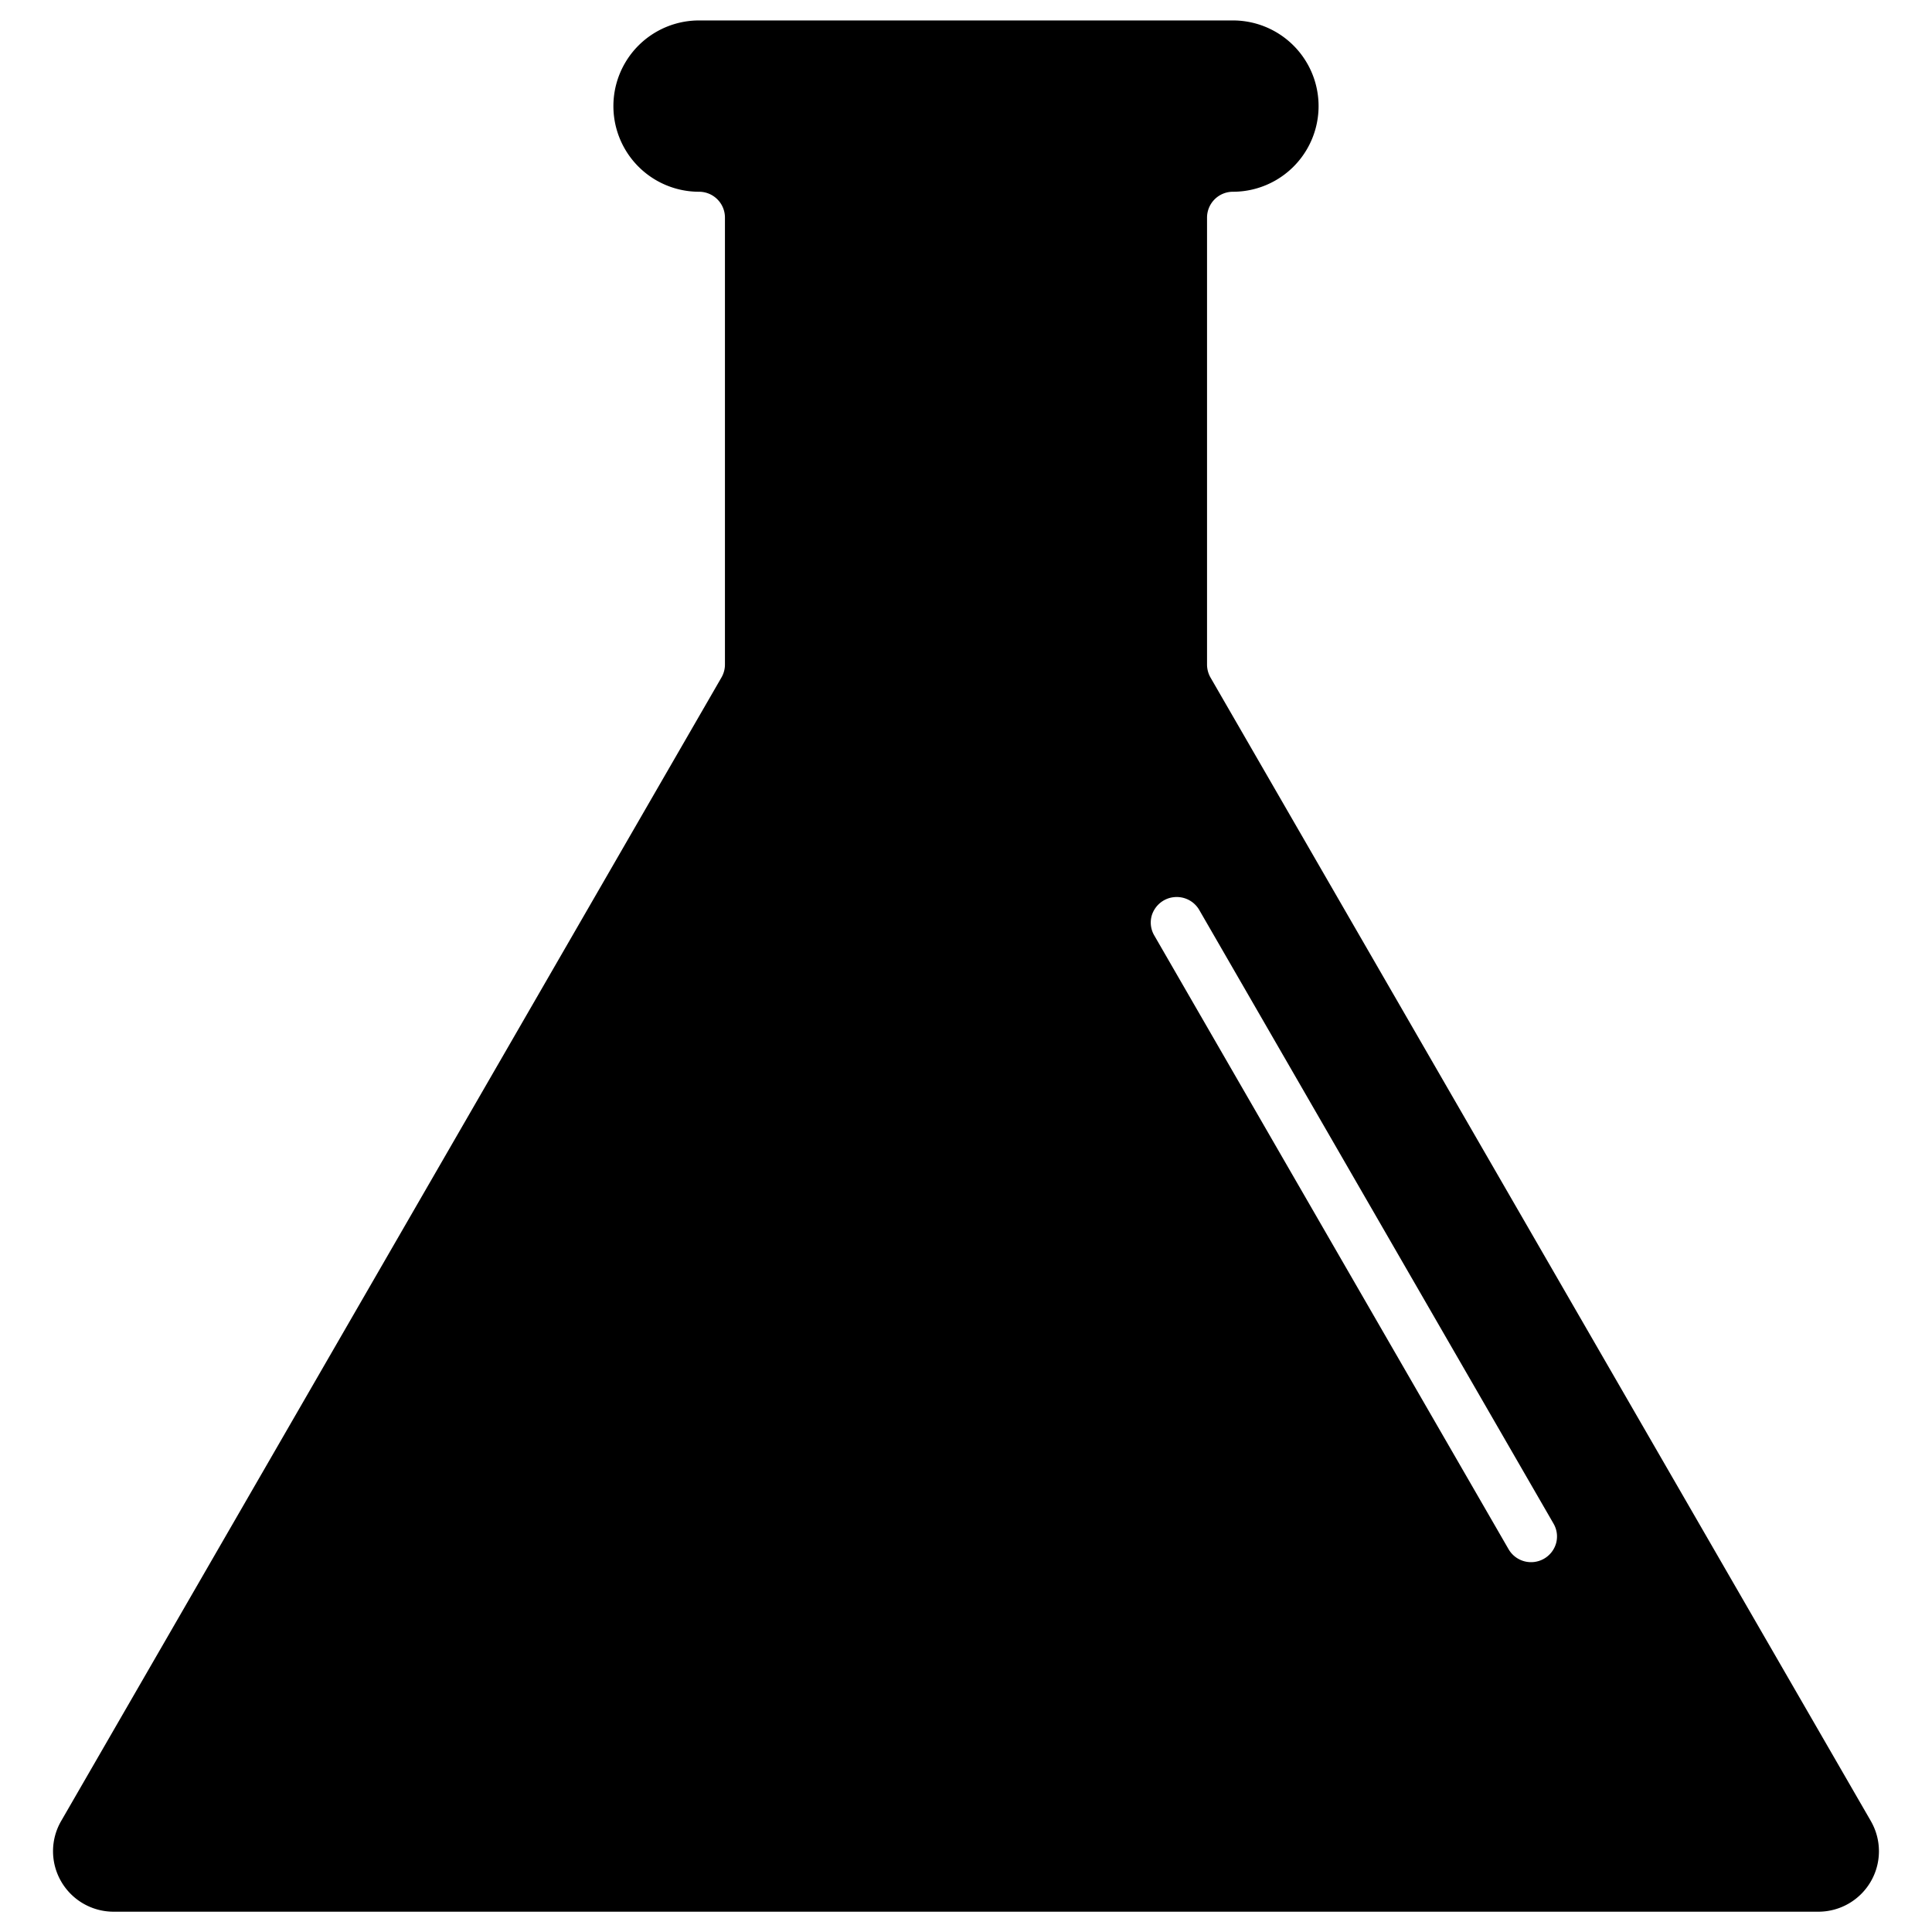 <svg xmlns="http://www.w3.org/2000/svg" viewBox="0 0 100 100" id="icon"><path d="M96.844 94.273 62.656 35.07a1.363 1.363 0 0 1-.18-.672V11.261a1.34 1.34 0 0 1 1.34-1.336 4.433 4.433 0 1 0 0-8.867H36.183a4.433 4.433 0 1 0 0 8.867c.738 0 1.34.598 1.34 1.336v23.137c0 .234-.063.465-.18.668L3.155 94.273a3.12 3.12 0 0 0 .012 3.113 3.134 3.134 0 0 0 2.691 1.563H94.14a3.134 3.134 0 0 0 2.692-1.563 3.12 3.12 0 0 0 .011-3.113zM80.543 79.878a1.346 1.346 0 0 1-2.453.32L59.746 48.421a1.321 1.321 0 0 1-.137-1.015c.149-.516.59-.899 1.121-.965.535-.07 1.055.18 1.332.64L80.41 78.862c.18.31.227.672.133 1.016z"/></svg>